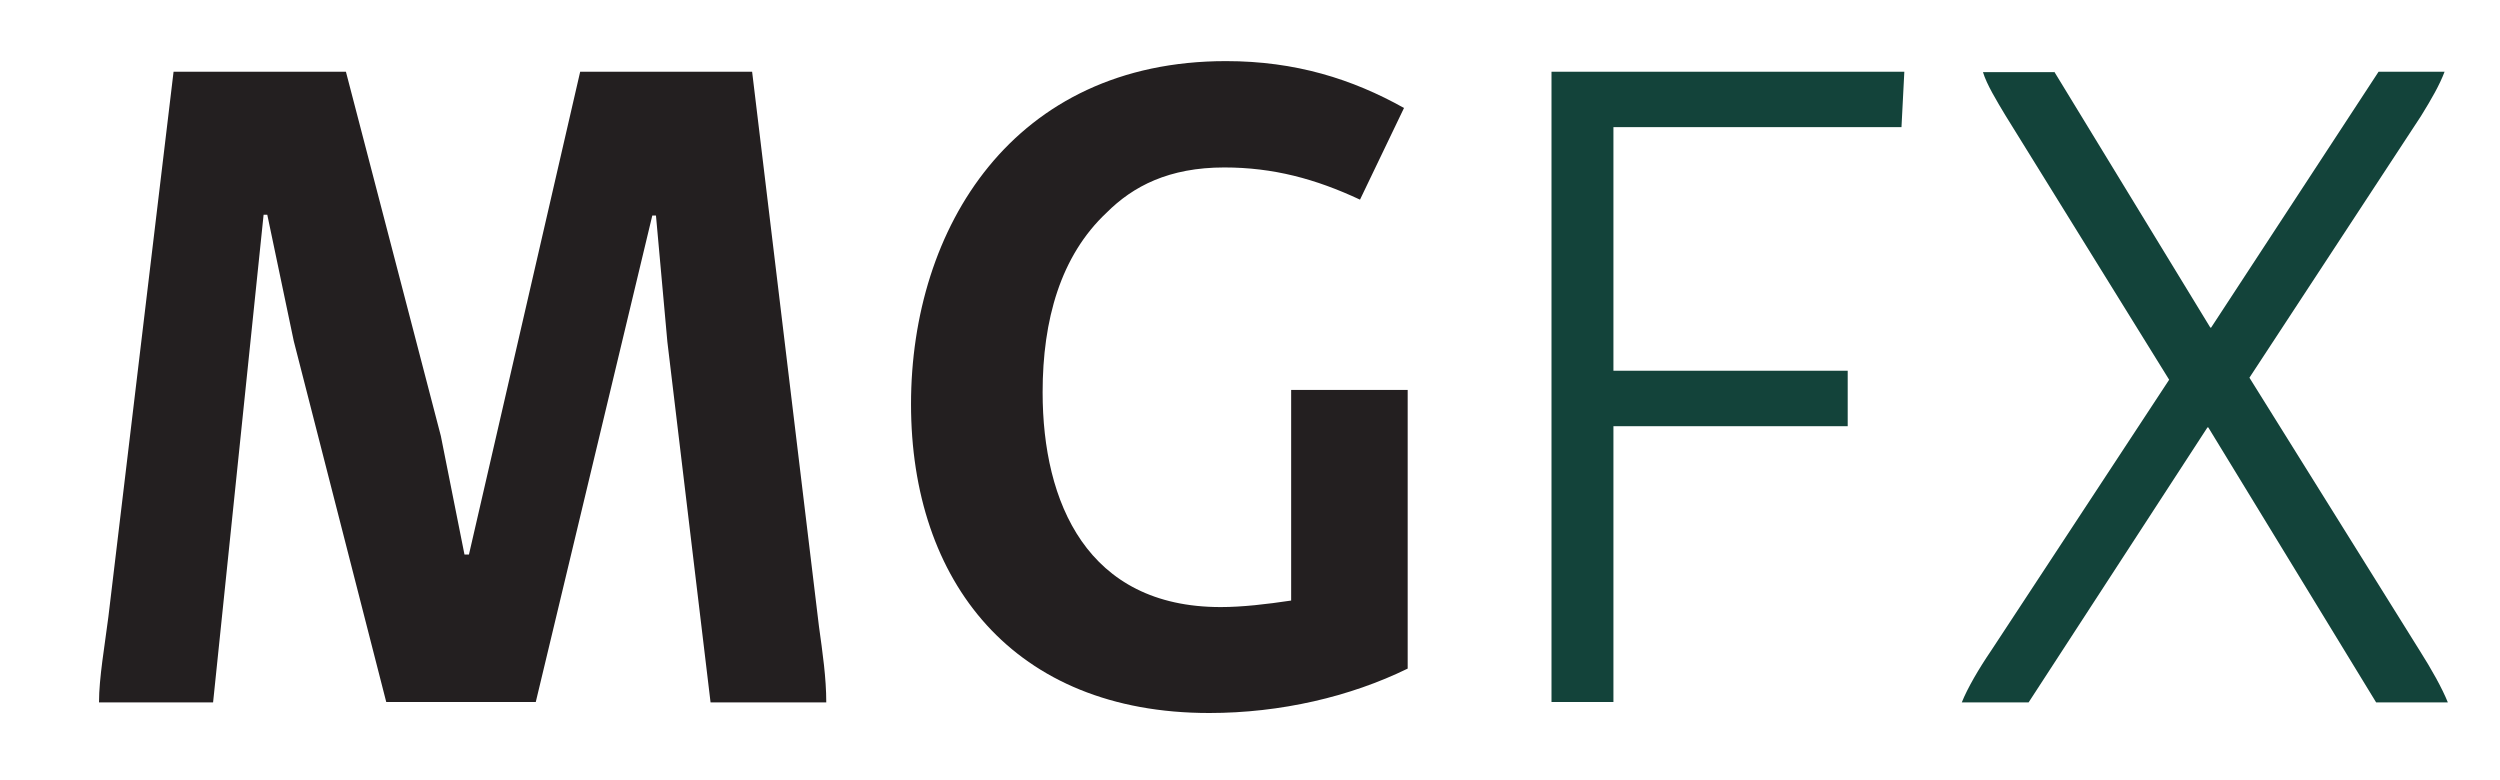 <?xml version="1.0" encoding="utf-8"?>
<!-- Generator: Adobe Illustrator 21.0.2, SVG Export Plug-In . SVG Version: 6.00 Build 0)  -->
<svg version="1.1" id="Layer_1" xmlns="http://www.w3.org/2000/svg" xmlns:xlink="http://www.w3.org/1999/xlink" x="0px" y="0px"
	 viewBox="0 0 613.6 191.4" style="enable-background:new 0 0 613.6 191.4;" xml:space="preserve">
<style type="text/css">
	.st0{fill:#231F20;}
	.st1{fill:#13433A;}
</style>
<g>
	<path class="st0" d="M184.6,17.6L201,153.7c0.9,6.5,1.8,12.7,1.8,18.7h-28.4l-10.6-88.5l-2.8-31h-0.9l-28.6,119.4H94.8L72.1,83.7
		l-6.5-31h-0.9L52.3,172.4h-28c0-6,1.4-13.9,2.3-21L42.6,17.6h42.3l23.3,89.4l5.8,29.1h1.1l27.3-118.5H184.6z"/>
	<path class="st0" d="M300.9,15c17.1,0,31,4.4,43.7,11.5L333.8,49c-10.9-5.1-21.3-7.9-33.3-7.9c-13.6,0-22.4,4.6-28.9,11.1
		c-11.3,10.6-15.7,26.3-15.7,44.1c0,27,10.9,52.7,43.7,52.7c5.3,0,11.3-0.7,17.3-1.6V95.7h28.6v68.4c-14.1,6.9-31.2,10.9-48.7,10.9
		c-48.1,0-73.2-32.3-73.2-75.8C223.6,55.9,248.7,15,300.9,15z"/>
	<path class="st1" d="M467.4,17.6l-0.7,13.6H396v59.8h57.5v13.6H396v67.7h-15.2V17.6H467.4z"/>
	<path class="st1" d="M504.2,17.6l38.3,62.8h0.2l41.1-62.8H600c-1.2,3.2-3.2,6.7-5.8,10.9l-42.1,64.2l41.8,67
		c2.8,4.4,5.5,9.2,6.9,12.7h-17.6L542,104.9h-0.2l-43.9,67.5h-16.4c1.4-3.5,4.2-8.3,7.2-12.7l43.7-66.5l-40.2-64.9
		c-2.1-3.5-4.6-7.6-5.5-10.6H504.2z"/>
</g>
</svg>

